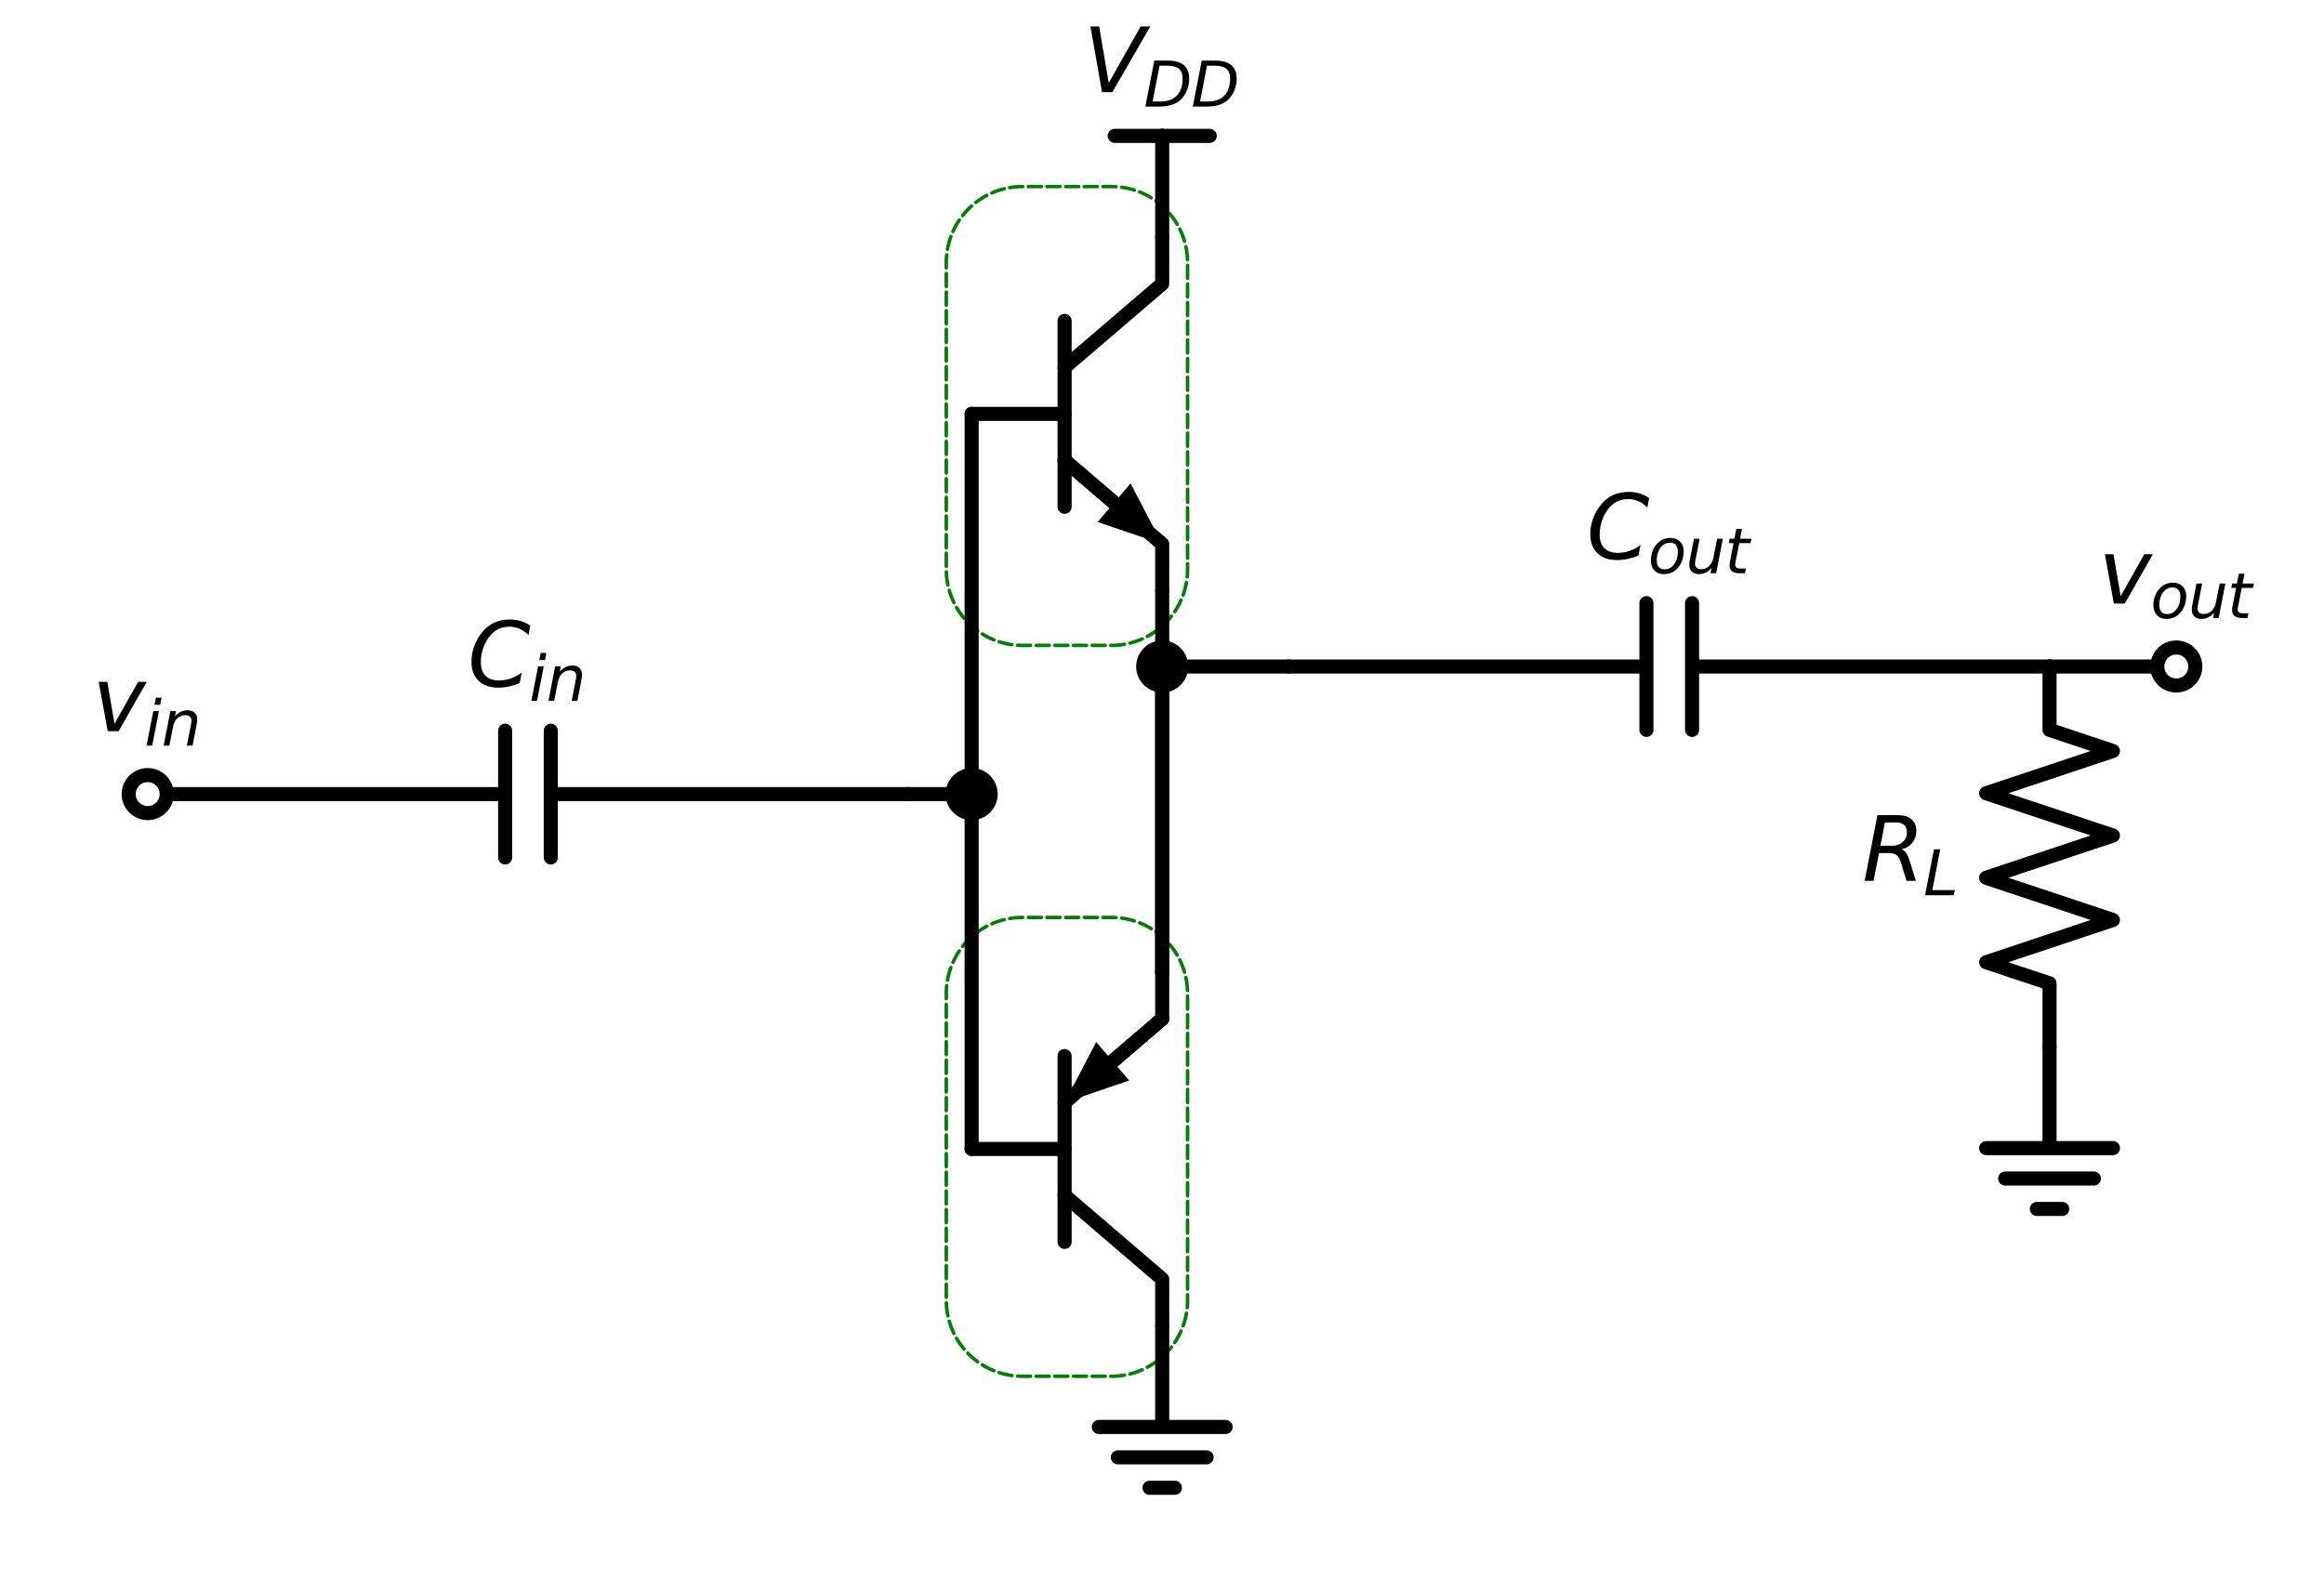 <?xml version="1.0" encoding="utf-8" standalone="no"?>
<!DOCTYPE svg PUBLIC "-//W3C//DTD SVG 1.1//EN"
  "http://www.w3.org/Graphics/SVG/1.1/DTD/svg11.dtd">
<svg xmlns:xlink="http://www.w3.org/1999/xlink" width="330.006pt" height="224.498pt" viewBox="0 0 330.006 224.498" xmlns="http://www.w3.org/2000/svg" version="1.1">
 <defs>
  <style type="text/css">*{stroke-linejoin: round; stroke-linecap: butt}</style>
 </defs>
 <g id="figure_1">
  <g id="patch_1">
   <path d="M 0 224.498 
L 330.006 224.498 
L 330.006 -0 
L 0 -0 
z
" style="fill: #ffffff"/>
  </g>
  <g id="axes_1">
   <g id="patch_2">
    <path d="M 157.833 91.658 
L 158.004 91.656 
L 158.176 91.652 
L 158.347 91.645 
L 158.518 91.636 
L 158.689 91.624 
L 158.86 91.609 
L 159.03 91.591 
L 159.2 91.571 
L 159.37 91.548 
L 159.539 91.522 
L 159.708 91.494 
L 159.877 91.462 
L 160.045 91.429 
L 160.212 91.392 
L 160.379 91.353 
L 160.545 91.312 
L 160.711 91.267 
L 160.876 91.22 
L 161.04 91.171 
L 161.203 91.118 
L 161.365 91.064 
L 161.527 91.006 
L 161.687 90.946 
L 161.847 90.884 
L 162.006 90.819 
L 162.163 90.752 
L 162.319 90.682 
L 162.475 90.609 
L 162.629 90.534 
L 162.782 90.457 
L 162.934 90.377 
L 163.084 90.295 
L 163.233 90.211 
L 163.381 90.124 
L 163.527 90.035 
L 163.672 89.943 
L 163.815 89.849 
L 163.957 89.753 
L 164.098 89.655 
L 164.236 89.555 
L 164.374 89.452 
L 164.509 89.347 
L 164.643 89.24 
L 164.775 89.131 
L 164.905 89.02 
L 165.034 88.907 
L 165.161 88.791 
L 165.286 88.674 
L 165.409 88.555 
L 165.53 88.434 
L 165.649 88.311 
L 165.767 88.186 
L 165.882 88.059 
L 165.995 87.93 
L 166.106 87.8 
L 166.215 87.668 
L 166.322 87.534 
L 166.427 87.398 
L 166.53 87.261 
L 166.63 87.122 
L 166.729 86.982 
L 166.825 86.84 
L 166.919 86.697 
L 167.01 86.552 
L 167.099 86.405 
L 167.186 86.258 
L 167.271 86.109 
L 167.353 85.958 
L 167.432 85.807 
L 167.51 85.654 
L 167.585 85.499 
L 167.657 85.344 
L 167.727 85.188 
L 167.794 85.03 
L 167.859 84.872 
L 167.922 84.712 
L 167.982 84.551 
L 168.039 84.39 
L 168.094 84.228 
L 168.146 84.064 
L 168.196 83.9 
L 168.242 83.736 
L 168.287 83.57 
L 168.329 83.404 
L 168.368 83.237 
L 168.404 83.07 
L 168.438 82.902 
L 168.469 82.733 
L 168.497 82.564 
L 168.523 82.395 
L 168.546 82.225 
L 168.566 82.055 
L 168.584 81.884 
L 168.599 81.714 
L 168.611 81.543 
L 168.621 81.372 
L 168.628 81.2 
L 168.632 81.029 
L 168.633 80.858 
L 168.633 37.298 
L 168.632 37.126 
L 168.628 36.955 
L 168.621 36.784 
L 168.611 36.613 
L 168.599 36.442 
L 168.584 36.271 
L 168.566 36.101 
L 168.546 35.93 
L 168.523 35.761 
L 168.497 35.591 
L 168.469 35.422 
L 168.438 35.254 
L 168.404 35.086 
L 168.368 34.918 
L 168.329 34.751 
L 168.287 34.585 
L 168.242 34.42 
L 168.196 34.255 
L 168.146 34.091 
L 168.094 33.928 
L 168.039 33.765 
L 167.982 33.604 
L 167.922 33.443 
L 167.859 33.284 
L 167.794 33.125 
L 167.727 32.968 
L 167.657 32.811 
L 167.585 32.656 
L 167.51 32.502 
L 167.432 32.349 
L 167.353 32.197 
L 167.271 32.047 
L 167.186 31.898 
L 167.099 31.75 
L 167.01 31.604 
L 166.919 31.459 
L 166.825 31.315 
L 166.729 31.173 
L 166.63 31.033 
L 166.53 30.894 
L 166.427 30.757 
L 166.322 30.622 
L 166.215 30.488 
L 166.106 30.356 
L 165.995 30.225 
L 165.882 30.097 
L 165.767 29.97 
L 165.649 29.845 
L 165.53 29.722 
L 165.409 29.601 
L 165.286 29.481 
L 165.161 29.364 
L 165.034 29.249 
L 164.905 29.136 
L 164.775 29.024 
L 164.643 28.915 
L 164.509 28.808 
L 164.374 28.703 
L 164.236 28.601 
L 164.098 28.5 
L 163.957 28.402 
L 163.815 28.306 
L 163.672 28.212 
L 163.527 28.121 
L 163.381 28.031 
L 163.233 27.945 
L 163.084 27.86 
L 162.934 27.778 
L 162.782 27.698 
L 162.629 27.621 
L 162.475 27.546 
L 162.319 27.474 
L 162.163 27.404 
L 162.006 27.336 
L 161.847 27.271 
L 161.687 27.209 
L 161.527 27.149 
L 161.365 27.092 
L 161.203 27.037 
L 161.04 26.985 
L 160.876 26.935 
L 160.711 26.888 
L 160.545 26.844 
L 160.379 26.802 
L 160.212 26.763 
L 160.045 26.727 
L 159.877 26.693 
L 159.708 26.662 
L 159.539 26.633 
L 159.37 26.608 
L 159.2 26.585 
L 159.03 26.564 
L 158.86 26.547 
L 158.689 26.532 
L 158.518 26.519 
L 158.347 26.51 
L 158.176 26.503 
L 158.004 26.499 
L 157.833 26.498 
L 145.173 26.498 
L 145.002 26.499 
L 144.83 26.503 
L 144.659 26.51 
L 144.488 26.519 
L 144.317 26.532 
L 144.146 26.547 
L 143.976 26.564 
L 143.806 26.585 
L 143.636 26.608 
L 143.467 26.633 
L 143.298 26.662 
L 143.129 26.693 
L 142.961 26.727 
L 142.794 26.763 
L 142.627 26.802 
L 142.461 26.844 
L 142.295 26.888 
L 142.13 26.935 
L 141.966 26.985 
L 141.803 27.037 
L 141.641 27.092 
L 141.479 27.149 
L 141.319 27.209 
L 141.159 27.271 
L 141 27.336 
L 140.843 27.404 
L 140.687 27.474 
L 140.531 27.546 
L 140.377 27.621 
L 140.224 27.698 
L 140.072 27.778 
L 139.922 27.86 
L 139.773 27.945 
L 139.625 28.031 
L 139.479 28.121 
L 139.334 28.212 
L 139.191 28.306 
L 139.049 28.402 
L 138.908 28.5 
L 138.77 28.601 
L 138.632 28.703 
L 138.497 28.808 
L 138.363 28.915 
L 138.231 29.024 
L 138.101 29.136 
L 137.972 29.249 
L 137.845 29.364 
L 137.72 29.481 
L 137.597 29.601 
L 137.476 29.722 
L 137.357 29.845 
L 137.239 29.97 
L 137.124 30.097 
L 137.011 30.225 
L 136.9 30.356 
L 136.791 30.488 
L 136.684 30.622 
L 136.579 30.757 
L 136.476 30.894 
L 136.376 31.033 
L 136.277 31.173 
L 136.181 31.315 
L 136.087 31.459 
L 135.996 31.604 
L 135.907 31.75 
L 135.82 31.898 
L 135.735 32.047 
L 135.653 32.197 
L 135.574 32.349 
L 135.496 32.502 
L 135.421 32.656 
L 135.349 32.811 
L 135.279 32.968 
L 135.212 33.125 
L 135.147 33.284 
L 135.084 33.443 
L 135.024 33.604 
L 134.967 33.765 
L 134.912 33.928 
L 134.86 34.091 
L 134.81 34.255 
L 134.764 34.42 
L 134.719 34.585 
L 134.677 34.751 
L 134.638 34.918 
L 134.602 35.086 
L 134.568 35.254 
L 134.537 35.422 
L 134.509 35.591 
L 134.483 35.761 
L 134.46 35.93 
L 134.44 36.101 
L 134.422 36.271 
L 134.407 36.442 
L 134.395 36.613 
L 134.385 36.784 
L 134.378 36.955 
L 134.374 37.126 
L 134.373 37.298 
L 134.373 80.858 
L 134.374 81.029 
L 134.378 81.2 
L 134.385 81.372 
L 134.395 81.543 
L 134.407 81.714 
L 134.422 81.884 
L 134.44 82.055 
L 134.46 82.225 
L 134.483 82.395 
L 134.509 82.564 
L 134.537 82.733 
L 134.568 82.902 
L 134.602 83.07 
L 134.638 83.237 
L 134.677 83.404 
L 134.719 83.57 
L 134.764 83.736 
L 134.81 83.9 
L 134.86 84.064 
L 134.912 84.228 
L 134.967 84.39 
L 135.024 84.551 
L 135.084 84.712 
L 135.147 84.872 
L 135.212 85.03 
L 135.279 85.188 
L 135.349 85.344 
L 135.421 85.499 
L 135.496 85.654 
L 135.574 85.807 
L 135.653 85.958 
L 135.735 86.109 
L 135.82 86.258 
L 135.907 86.405 
L 135.996 86.552 
L 136.087 86.697 
L 136.181 86.84 
L 136.277 86.982 
L 136.376 87.122 
L 136.476 87.261 
L 136.579 87.398 
L 136.684 87.534 
L 136.791 87.668 
L 136.9 87.8 
L 137.011 87.93 
L 137.124 88.059 
L 137.239 88.186 
L 137.357 88.311 
L 137.476 88.434 
L 137.597 88.555 
L 137.72 88.674 
L 137.845 88.791 
L 137.972 88.907 
L 138.101 89.02 
L 138.231 89.131 
L 138.363 89.24 
L 138.497 89.347 
L 138.632 89.452 
L 138.77 89.555 
L 138.908 89.655 
L 139.049 89.753 
L 139.191 89.849 
L 139.334 89.943 
L 139.479 90.035 
L 139.625 90.124 
L 139.773 90.211 
L 139.922 90.295 
L 140.072 90.377 
L 140.224 90.457 
L 140.377 90.534 
L 140.531 90.609 
L 140.687 90.682 
L 140.843 90.752 
L 141 90.819 
L 141.159 90.884 
L 141.319 90.946 
L 141.479 91.006 
L 141.641 91.064 
L 141.803 91.118 
L 141.966 91.171 
L 142.13 91.22 
L 142.295 91.267 
L 142.461 91.312 
L 142.627 91.353 
L 142.794 91.392 
L 142.961 91.429 
L 143.129 91.462 
L 143.298 91.494 
L 143.467 91.522 
L 143.636 91.548 
L 143.806 91.571 
L 143.976 91.591 
L 144.146 91.609 
L 144.317 91.624 
L 144.488 91.636 
L 144.659 91.645 
L 144.83 91.652 
L 145.002 91.656 
L 145.173 91.658 
L 157.833 91.658 
z
" clip-path="url(#p684752e1f9)" style="fill: none; stroke-dasharray: 1.85,0.8; stroke-dashoffset: 0; stroke: #008000; stroke-width: 0.5; stroke-linecap: round"/>
   </g>
   <g id="patch_3">
    <path d="M 157.833 195.458 
L 158.004 195.456 
L 158.176 195.452 
L 158.347 195.445 
L 158.518 195.436 
L 158.689 195.424 
L 158.86 195.409 
L 159.03 195.391 
L 159.2 195.371 
L 159.37 195.348 
L 159.539 195.322 
L 159.708 195.294 
L 159.877 195.262 
L 160.045 195.229 
L 160.212 195.192 
L 160.379 195.153 
L 160.545 195.112 
L 160.711 195.067 
L 160.876 195.02 
L 161.04 194.971 
L 161.203 194.918 
L 161.365 194.864 
L 161.527 194.806 
L 161.687 194.746 
L 161.847 194.684 
L 162.006 194.619 
L 162.163 194.552 
L 162.319 194.482 
L 162.475 194.409 
L 162.629 194.334 
L 162.782 194.257 
L 162.934 194.177 
L 163.084 194.095 
L 163.233 194.011 
L 163.381 193.924 
L 163.527 193.835 
L 163.672 193.743 
L 163.815 193.649 
L 163.957 193.553 
L 164.098 193.455 
L 164.236 193.355 
L 164.374 193.252 
L 164.509 193.147 
L 164.643 193.04 
L 164.775 192.931 
L 164.905 192.82 
L 165.034 192.707 
L 165.161 192.591 
L 165.286 192.474 
L 165.409 192.355 
L 165.53 192.234 
L 165.649 192.111 
L 165.767 191.986 
L 165.882 191.859 
L 165.995 191.73 
L 166.106 191.6 
L 166.215 191.468 
L 166.322 191.334 
L 166.427 191.198 
L 166.53 191.061 
L 166.63 190.922 
L 166.729 190.782 
L 166.825 190.64 
L 166.919 190.497 
L 167.01 190.352 
L 167.099 190.205 
L 167.186 190.058 
L 167.271 189.909 
L 167.353 189.758 
L 167.432 189.607 
L 167.51 189.454 
L 167.585 189.299 
L 167.657 189.144 
L 167.727 188.988 
L 167.794 188.83 
L 167.859 188.672 
L 167.922 188.512 
L 167.982 188.351 
L 168.039 188.19 
L 168.094 188.028 
L 168.146 187.864 
L 168.196 187.7 
L 168.242 187.536 
L 168.287 187.37 
L 168.329 187.204 
L 168.368 187.037 
L 168.404 186.87 
L 168.438 186.702 
L 168.469 186.533 
L 168.497 186.364 
L 168.523 186.195 
L 168.546 186.025 
L 168.566 185.855 
L 168.584 185.684 
L 168.599 185.514 
L 168.611 185.343 
L 168.621 185.172 
L 168.628 185 
L 168.632 184.829 
L 168.633 184.658 
L 168.633 141.098 
L 168.632 140.926 
L 168.628 140.755 
L 168.621 140.584 
L 168.611 140.413 
L 168.599 140.242 
L 168.584 140.071 
L 168.566 139.901 
L 168.546 139.73 
L 168.523 139.561 
L 168.497 139.391 
L 168.469 139.222 
L 168.438 139.054 
L 168.404 138.886 
L 168.368 138.718 
L 168.329 138.551 
L 168.287 138.385 
L 168.242 138.22 
L 168.196 138.055 
L 168.146 137.891 
L 168.094 137.728 
L 168.039 137.565 
L 167.982 137.404 
L 167.922 137.243 
L 167.859 137.084 
L 167.794 136.925 
L 167.727 136.768 
L 167.657 136.611 
L 167.585 136.456 
L 167.51 136.302 
L 167.432 136.149 
L 167.353 135.997 
L 167.271 135.847 
L 167.186 135.698 
L 167.099 135.55 
L 167.01 135.404 
L 166.919 135.259 
L 166.825 135.115 
L 166.729 134.973 
L 166.63 134.833 
L 166.53 134.694 
L 166.427 134.557 
L 166.322 134.422 
L 166.215 134.288 
L 166.106 134.156 
L 165.995 134.025 
L 165.882 133.897 
L 165.767 133.77 
L 165.649 133.645 
L 165.53 133.522 
L 165.409 133.401 
L 165.286 133.281 
L 165.161 133.164 
L 165.034 133.049 
L 164.905 132.936 
L 164.775 132.824 
L 164.643 132.715 
L 164.509 132.608 
L 164.374 132.503 
L 164.236 132.401 
L 164.098 132.3 
L 163.957 132.202 
L 163.815 132.106 
L 163.672 132.012 
L 163.527 131.921 
L 163.381 131.831 
L 163.233 131.745 
L 163.084 131.66 
L 162.934 131.578 
L 162.782 131.498 
L 162.629 131.421 
L 162.475 131.346 
L 162.319 131.274 
L 162.163 131.204 
L 162.006 131.136 
L 161.847 131.071 
L 161.687 131.009 
L 161.527 130.949 
L 161.365 130.892 
L 161.203 130.837 
L 161.04 130.785 
L 160.876 130.735 
L 160.711 130.688 
L 160.545 130.644 
L 160.379 130.602 
L 160.212 130.563 
L 160.045 130.527 
L 159.877 130.493 
L 159.708 130.462 
L 159.539 130.433 
L 159.37 130.408 
L 159.2 130.385 
L 159.03 130.364 
L 158.86 130.347 
L 158.689 130.332 
L 158.518 130.319 
L 158.347 130.31 
L 158.176 130.303 
L 158.004 130.299 
L 157.833 130.298 
L 145.173 130.298 
L 145.002 130.299 
L 144.83 130.303 
L 144.659 130.31 
L 144.488 130.319 
L 144.317 130.332 
L 144.146 130.347 
L 143.976 130.364 
L 143.806 130.385 
L 143.636 130.408 
L 143.467 130.433 
L 143.298 130.462 
L 143.129 130.493 
L 142.961 130.527 
L 142.794 130.563 
L 142.627 130.602 
L 142.461 130.644 
L 142.295 130.688 
L 142.13 130.735 
L 141.966 130.785 
L 141.803 130.837 
L 141.641 130.892 
L 141.479 130.949 
L 141.319 131.009 
L 141.159 131.071 
L 141 131.136 
L 140.843 131.204 
L 140.687 131.274 
L 140.531 131.346 
L 140.377 131.421 
L 140.224 131.498 
L 140.072 131.578 
L 139.922 131.66 
L 139.773 131.745 
L 139.625 131.831 
L 139.479 131.921 
L 139.334 132.012 
L 139.191 132.106 
L 139.049 132.202 
L 138.908 132.3 
L 138.77 132.401 
L 138.632 132.503 
L 138.497 132.608 
L 138.363 132.715 
L 138.231 132.824 
L 138.101 132.936 
L 137.972 133.049 
L 137.845 133.164 
L 137.72 133.281 
L 137.597 133.401 
L 137.476 133.522 
L 137.357 133.645 
L 137.239 133.77 
L 137.124 133.897 
L 137.011 134.025 
L 136.9 134.156 
L 136.791 134.288 
L 136.684 134.422 
L 136.579 134.557 
L 136.476 134.694 
L 136.376 134.833 
L 136.277 134.973 
L 136.181 135.115 
L 136.087 135.259 
L 135.996 135.404 
L 135.907 135.55 
L 135.82 135.698 
L 135.735 135.847 
L 135.653 135.997 
L 135.574 136.149 
L 135.496 136.302 
L 135.421 136.456 
L 135.349 136.611 
L 135.279 136.768 
L 135.212 136.925 
L 135.147 137.084 
L 135.084 137.243 
L 135.024 137.404 
L 134.967 137.565 
L 134.912 137.728 
L 134.86 137.891 
L 134.81 138.055 
L 134.764 138.22 
L 134.719 138.385 
L 134.677 138.551 
L 134.638 138.718 
L 134.602 138.886 
L 134.568 139.054 
L 134.537 139.222 
L 134.509 139.391 
L 134.483 139.561 
L 134.46 139.73 
L 134.44 139.901 
L 134.422 140.071 
L 134.407 140.242 
L 134.395 140.413 
L 134.385 140.584 
L 134.378 140.755 
L 134.374 140.926 
L 134.373 141.098 
L 134.373 184.658 
L 134.374 184.829 
L 134.378 185 
L 134.385 185.172 
L 134.395 185.343 
L 134.407 185.514 
L 134.422 185.684 
L 134.44 185.855 
L 134.46 186.025 
L 134.483 186.195 
L 134.509 186.364 
L 134.537 186.533 
L 134.568 186.702 
L 134.602 186.87 
L 134.638 187.037 
L 134.677 187.204 
L 134.719 187.37 
L 134.764 187.536 
L 134.81 187.7 
L 134.86 187.864 
L 134.912 188.028 
L 134.967 188.19 
L 135.024 188.351 
L 135.084 188.512 
L 135.147 188.672 
L 135.212 188.83 
L 135.279 188.988 
L 135.349 189.144 
L 135.421 189.299 
L 135.496 189.454 
L 135.574 189.607 
L 135.653 189.758 
L 135.735 189.909 
L 135.82 190.058 
L 135.907 190.205 
L 135.996 190.352 
L 136.087 190.497 
L 136.181 190.64 
L 136.277 190.782 
L 136.376 190.922 
L 136.476 191.061 
L 136.579 191.198 
L 136.684 191.334 
L 136.791 191.468 
L 136.9 191.6 
L 137.011 191.73 
L 137.124 191.859 
L 137.239 191.986 
L 137.357 192.111 
L 137.476 192.234 
L 137.597 192.355 
L 137.72 192.474 
L 137.845 192.591 
L 137.972 192.707 
L 138.101 192.82 
L 138.231 192.931 
L 138.363 193.04 
L 138.497 193.147 
L 138.632 193.252 
L 138.77 193.355 
L 138.908 193.455 
L 139.049 193.553 
L 139.191 193.649 
L 139.334 193.743 
L 139.479 193.835 
L 139.625 193.924 
L 139.773 194.011 
L 139.922 194.095 
L 140.072 194.177 
L 140.224 194.257 
L 140.377 194.334 
L 140.531 194.409 
L 140.687 194.482 
L 140.843 194.552 
L 141 194.619 
L 141.159 194.684 
L 141.319 194.746 
L 141.479 194.806 
L 141.641 194.864 
L 141.803 194.918 
L 141.966 194.971 
L 142.13 195.02 
L 142.295 195.067 
L 142.461 195.112 
L 142.627 195.153 
L 142.794 195.192 
L 142.961 195.229 
L 143.129 195.262 
L 143.298 195.294 
L 143.467 195.322 
L 143.636 195.348 
L 143.806 195.371 
L 143.976 195.391 
L 144.146 195.409 
L 144.317 195.424 
L 144.488 195.436 
L 144.659 195.445 
L 144.83 195.452 
L 145.002 195.456 
L 145.173 195.458 
L 157.833 195.458 
z
" clip-path="url(#p684752e1f9)" style="fill: none; stroke-dasharray: 1.85,0.8; stroke-dashoffset: 0; stroke: #008000; stroke-width: 0.5; stroke-linecap: round"/>
   </g>
   <g id="line2d_1">
    <path d="M 137.973 58.778 
L 151.173 58.778 
" clip-path="url(#p684752e1f9)" style="fill: none; stroke: #000000; stroke-width: 2; stroke-linecap: round"/>
   </g>
   <g id="line2d_2">
    <path d="M 151.173 45.578 
L 151.173 71.978 
" clip-path="url(#p684752e1f9)" style="fill: none; stroke: #000000; stroke-width: 2; stroke-linecap: round"/>
   </g>
   <g id="line2d_3">
    <path d="M 151.173 52.178 
L 165.033 40.298 
L 165.033 33.698 
" clip-path="url(#p684752e1f9)" style="fill: none; stroke: #000000; stroke-width: 2; stroke-linecap: round"/>
   </g>
   <g id="line2d_4">
    <path d="M 151.173 65.378 
L 165.033 77.258 
L 165.033 83.858 
" clip-path="url(#p684752e1f9)" style="fill: none; stroke: #000000; stroke-width: 2; stroke-linecap: round"/>
   </g>
   <g id="line2d_5">
    <path d="M 151.173 65.378 
L 158.2 71.401 
" clip-path="url(#p684752e1f9)" style="fill: none; stroke: #000000; stroke-width: 2; stroke-linecap: round"/>
   </g>
   <g id="patch_4">
    <path d="M 160.543 68.667 
L 165.033 77.258 
L 155.857 74.134 
z
" clip-path="url(#p684752e1f9)"/>
   </g>
   <g id="line2d_6">
    <path d="M 137.973 58.778 
L 137.973 85.778 
L 137.973 112.778 
" clip-path="url(#p684752e1f9)" style="fill: none; stroke: #000000; stroke-width: 2; stroke-linecap: round"/>
   </g>
   <g id="line2d_7">
    <path d="M 137.973 112.778 
L 137.973 137.978 
L 137.973 163.178 
" clip-path="url(#p684752e1f9)" style="fill: none; stroke: #000000; stroke-width: 2; stroke-linecap: round"/>
   </g>
   <g id="line2d_8">
    <path d="M 137.973 163.178 
L 151.173 163.178 
" clip-path="url(#p684752e1f9)" style="fill: none; stroke: #000000; stroke-width: 2; stroke-linecap: round"/>
   </g>
   <g id="line2d_9">
    <path d="M 151.173 149.978 
L 151.173 176.378 
" clip-path="url(#p684752e1f9)" style="fill: none; stroke: #000000; stroke-width: 2; stroke-linecap: round"/>
   </g>
   <g id="line2d_10">
    <path d="M 151.173 156.578 
L 165.033 144.698 
L 165.033 138.098 
" clip-path="url(#p684752e1f9)" style="fill: none; stroke: #000000; stroke-width: 2; stroke-linecap: round"/>
   </g>
   <g id="line2d_11">
    <path d="M 151.173 169.778 
L 165.033 181.658 
L 165.033 188.258 
" clip-path="url(#p684752e1f9)" style="fill: none; stroke: #000000; stroke-width: 2; stroke-linecap: round"/>
   </g>
   <g id="line2d_12">
    <path d="M 165.033 144.698 
L 158.006 150.721 
" clip-path="url(#p684752e1f9)" style="fill: none; stroke: #000000; stroke-width: 2; stroke-linecap: round"/>
   </g>
   <g id="patch_5">
    <path d="M 160.349 153.454 
L 151.173 156.578 
L 155.663 147.987 
z
" clip-path="url(#p684752e1f9)"/>
   </g>
   <g id="line2d_13">
    <path d="M 165.033 33.698 
L 165.033 19.298 
" clip-path="url(#p684752e1f9)" style="fill: none; stroke: #000000; stroke-width: 2; stroke-linecap: round"/>
   </g>
   <g id="line2d_14">
    <path d="M 165.033 19.298 
L 158.283 19.298 
" clip-path="url(#p684752e1f9)" style="fill: none; stroke: #000000; stroke-width: 2; stroke-linecap: round"/>
   </g>
   <g id="line2d_15">
    <path d="M 165.033 19.298 
L 171.783 19.298 
" clip-path="url(#p684752e1f9)" style="fill: none; stroke: #000000; stroke-width: 2; stroke-linecap: round"/>
   </g>
   <g id="line2d_16">
    <path d="M 137.973 112.778 
L 133.473 112.778 
L 128.973 112.778 
" clip-path="url(#p684752e1f9)" style="fill: none; stroke: #000000; stroke-width: 2; stroke-linecap: round"/>
   </g>
   <g id="line2d_17">
    <path d="M 128.973 112.778 
L 78.213 112.778 
M 78.213 121.778 
L 78.213 103.778 
M 71.733 121.778 
L 71.733 103.778 
M 71.733 112.778 
L 20.973 112.778 
" clip-path="url(#p684752e1f9)" style="fill: none; stroke: #000000; stroke-width: 2; stroke-linecap: round"/>
   </g>
   <g id="line2d_18">
    <path d="M 165.033 83.858 
L 165.033 89.258 
L 165.033 94.658 
" clip-path="url(#p684752e1f9)" style="fill: none; stroke: #000000; stroke-width: 2; stroke-linecap: round"/>
   </g>
   <g id="line2d_19">
    <path d="M 165.033 94.658 
L 165.033 116.378 
L 165.033 138.098 
" clip-path="url(#p684752e1f9)" style="fill: none; stroke: #000000; stroke-width: 2; stroke-linecap: round"/>
   </g>
   <g id="line2d_20">
    <path d="M 165.033 188.258 
L 165.033 202.658 
L 156.033 202.658 
L 174.033 202.658 
M 158.733 206.978 
L 171.333 206.978 
M 163.233 211.298 
L 166.833 211.298 
" clip-path="url(#p684752e1f9)" style="fill: none; stroke: #000000; stroke-width: 2; stroke-linecap: round"/>
   </g>
   <g id="line2d_21">
    <path d="M 165.033 94.658 
L 174.033 94.658 
L 183.033 94.658 
" clip-path="url(#p684752e1f9)" style="fill: none; stroke: #000000; stroke-width: 2; stroke-linecap: round"/>
   </g>
   <g id="line2d_22">
    <path d="M 183.033 94.658 
L 233.793 94.658 
M 233.793 85.658 
L 233.793 103.658 
M 240.273 85.658 
L 240.273 103.658 
M 240.273 94.658 
L 291.033 94.658 
" clip-path="url(#p684752e1f9)" style="fill: none; stroke: #000000; stroke-width: 2; stroke-linecap: round"/>
   </g>
   <g id="line2d_23">
    <path d="M 291.033 94.658 
L 291.033 103.658 
L 300.033 106.658 
L 282.033 112.658 
L 300.033 118.658 
L 282.033 124.658 
L 300.033 130.658 
L 282.033 136.658 
L 291.033 139.658 
L 291.033 148.658 
" clip-path="url(#p684752e1f9)" style="fill: none; stroke: #000000; stroke-width: 2; stroke-linecap: round"/>
   </g>
   <g id="line2d_24">
    <path d="M 291.033 148.658 
L 291.033 163.058 
L 282.033 163.058 
L 300.033 163.058 
M 284.733 167.378 
L 297.333 167.378 
M 289.233 171.698 
L 292.833 171.698 
" clip-path="url(#p684752e1f9)" style="fill: none; stroke: #000000; stroke-width: 2; stroke-linecap: round"/>
   </g>
   <g id="line2d_25">
    <path d="M 165.033 94.658 
L 165.033 116.378 
L 165.033 138.098 
" clip-path="url(#p684752e1f9)" style="fill: none; stroke: #000000; stroke-width: 2; stroke-linecap: round"/>
   </g>
   <g id="line2d_26">
    <path d="M 291.033 94.658 
L 300.033 94.658 
L 309.033 94.658 
" clip-path="url(#p684752e1f9)" style="fill: none; stroke: #000000; stroke-width: 2; stroke-linecap: round"/>
   </g>
   <g id="text_1">
    <!-- $V_{DD}$ -->
    <g transform="translate(153.845 13.098) scale(0.125 -0.125)">
     <defs>
      <path id="DejaVuSans-Oblique-56" d="M 1319 0 
L 500 4666 
L 1119 4666 
L 1797 653 
L 4063 4666 
L 4750 4666 
L 2053 0 
L 1319 0 
z
" transform="scale(0.016)"/>
      <path id="DejaVuSans-Oblique-44" d="M 1081 4666 
L 2438 4666 
Q 3519 4666 4070 4208 
Q 4622 3750 4622 2847 
Q 4622 2250 4412 1698 
Q 4203 1147 3834 769 
Q 3463 381 2891 190 
Q 2319 0 1538 0 
L 172 0 
L 1081 4666 
z
M 1613 4147 
L 909 519 
L 1734 519 
Q 2794 519 3375 1128 
Q 3956 1738 3956 2847 
Q 3956 3519 3581 3833 
Q 3206 4147 2406 4147 
L 1613 4147 
z
" transform="scale(0.016)"/>
     </defs>
     <use xlink:href="#DejaVuSans-Oblique-56" transform="translate(0 0.094)"/>
     <use xlink:href="#DejaVuSans-Oblique-44" transform="translate(68.408 -16.312) scale(0.7)"/>
     <use xlink:href="#DejaVuSans-Oblique-44" transform="translate(122.31 -16.312) scale(0.7)"/>
    </g>
   </g>
   <g id="text_2">
    <!-- $C_{in}$ -->
    <g transform="translate(66.41 97.578) scale(0.125 -0.125)">
     <defs>
      <path id="DejaVuSans-Oblique-43" d="M 4447 4306 
L 4319 3641 
Q 4019 3944 3683 4091 
Q 3347 4238 2956 4238 
Q 2422 4238 2017 3981 
Q 1613 3725 1319 3200 
Q 1131 2863 1032 2486 
Q 934 2109 934 1728 
Q 934 1091 1264 756 
Q 1594 422 2222 422 
Q 2656 422 3056 561 
Q 3456 700 3834 978 
L 3688 231 
Q 3316 72 2936 -9 
Q 2556 -91 2175 -91 
Q 1278 -91 773 396 
Q 269 884 269 1753 
Q 269 2309 461 2846 
Q 653 3384 1013 3828 
Q 1394 4300 1883 4525 
Q 2372 4750 3022 4750 
Q 3422 4750 3780 4639 
Q 4138 4528 4447 4306 
z
" transform="scale(0.016)"/>
      <path id="DejaVuSans-Oblique-69" d="M 1172 4863 
L 1747 4863 
L 1606 4134 
L 1031 4134 
L 1172 4863 
z
M 909 3500 
L 1484 3500 
L 800 0 
L 225 0 
L 909 3500 
z
" transform="scale(0.016)"/>
      <path id="DejaVuSans-Oblique-6e" d="M 3566 2113 
L 3156 0 
L 2578 0 
L 2988 2091 
Q 3016 2238 3031 2350 
Q 3047 2463 3047 2528 
Q 3047 2791 2881 2937 
Q 2716 3084 2419 3084 
Q 1956 3084 1622 2776 
Q 1288 2469 1184 1941 
L 800 0 
L 225 0 
L 903 3500 
L 1478 3500 
L 1363 2950 
Q 1603 3253 1940 3418 
Q 2278 3584 2650 3584 
Q 3113 3584 3367 3334 
Q 3622 3084 3622 2631 
Q 3622 2519 3608 2391 
Q 3594 2263 3566 2113 
z
" transform="scale(0.016)"/>
     </defs>
     <use xlink:href="#DejaVuSans-Oblique-43" transform="translate(0 0.781)"/>
     <use xlink:href="#DejaVuSans-Oblique-69" transform="translate(69.824 -15.625) scale(0.7)"/>
     <use xlink:href="#DejaVuSans-Oblique-6e" transform="translate(89.272 -15.625) scale(0.7)"/>
    </g>
   </g>
   <g id="text_3">
    <!-- $C_{out}$ -->
    <g transform="translate(225.283 79.458) scale(0.125 -0.125)">
     <defs>
      <path id="DejaVuSans-Oblique-6f" d="M 1625 -91 
Q 1009 -91 651 289 
Q 294 669 294 1325 
Q 294 1706 417 2101 
Q 541 2497 738 2766 
Q 1047 3184 1428 3384 
Q 1809 3584 2291 3584 
Q 2888 3584 3255 3212 
Q 3622 2841 3622 2241 
Q 3622 1825 3500 1412 
Q 3378 1000 3181 728 
Q 2875 309 2494 109 
Q 2113 -91 1625 -91 
z
M 891 1344 
Q 891 869 1089 633 
Q 1288 397 1691 397 
Q 2269 397 2648 901 
Q 3028 1406 3028 2181 
Q 3028 2634 2825 2865 
Q 2622 3097 2228 3097 
Q 1903 3097 1650 2945 
Q 1397 2794 1197 2484 
Q 1050 2253 970 1956 
Q 891 1659 891 1344 
z
" transform="scale(0.016)"/>
      <path id="DejaVuSans-Oblique-75" d="M 428 1388 
L 838 3500 
L 1416 3500 
L 1006 1409 
Q 975 1256 961 1147 
Q 947 1038 947 966 
Q 947 700 1109 554 
Q 1272 409 1569 409 
Q 2031 409 2368 721 
Q 2706 1034 2809 1563 
L 3194 3500 
L 3769 3500 
L 3091 0 
L 2516 0 
L 2631 550 
Q 2388 244 2052 76 
Q 1716 -91 1338 -91 
Q 878 -91 622 161 
Q 366 413 366 863 
Q 366 956 381 1097 
Q 397 1238 428 1388 
z
" transform="scale(0.016)"/>
      <path id="DejaVuSans-Oblique-74" d="M 2706 3500 
L 2619 3053 
L 1472 3053 
L 1100 1153 
Q 1081 1047 1072 975 
Q 1063 903 1063 863 
Q 1063 663 1183 572 
Q 1303 481 1569 481 
L 2150 481 
L 2053 0 
L 1503 0 
Q 991 0 739 200 
Q 488 400 488 806 
Q 488 878 497 964 
Q 506 1050 525 1153 
L 897 3053 
L 409 3053 
L 500 3500 
L 978 3500 
L 1172 4494 
L 1747 4494 
L 1556 3500 
L 2706 3500 
z
" transform="scale(0.016)"/>
     </defs>
     <use xlink:href="#DejaVuSans-Oblique-43" transform="translate(0 0.781)"/>
     <use xlink:href="#DejaVuSans-Oblique-6f" transform="translate(69.824 -15.625) scale(0.7)"/>
     <use xlink:href="#DejaVuSans-Oblique-75" transform="translate(112.651 -15.625) scale(0.7)"/>
     <use xlink:href="#DejaVuSans-Oblique-74" transform="translate(157.017 -15.625) scale(0.7)"/>
    </g>
   </g>
   <g id="text_4">
    <!-- $R_L$ -->
    <g transform="translate(264.433 125.107) scale(0.125 -0.125)">
     <defs>
      <path id="DejaVuSans-Oblique-52" d="M 1613 4147 
L 1294 2491 
L 2106 2491 
Q 2584 2491 2879 2755 
Q 3175 3019 3175 3444 
Q 3175 3784 2976 3965 
Q 2778 4147 2406 4147 
L 1613 4147 
z
M 2772 2241 
Q 2972 2194 3105 2009 
Q 3238 1825 3413 1275 
L 3809 0 
L 3144 0 
L 2778 1197 
Q 2638 1659 2453 1815 
Q 2269 1972 1888 1972 
L 1191 1972 
L 806 0 
L 172 0 
L 1081 4666 
L 2503 4666 
Q 3150 4666 3495 4373 
Q 3841 4081 3841 3531 
Q 3841 3044 3547 2687 
Q 3253 2331 2772 2241 
z
" transform="scale(0.016)"/>
      <path id="DejaVuSans-Oblique-4c" d="M 1075 4666 
L 1709 4666 
L 909 525 
L 3181 525 
L 3078 0 
L 172 0 
L 1075 4666 
z
" transform="scale(0.016)"/>
     </defs>
     <use xlink:href="#DejaVuSans-Oblique-52" transform="translate(0 0.094)"/>
     <use xlink:href="#DejaVuSans-Oblique-4c" transform="translate(69.482 -16.312) scale(0.7)"/>
    </g>
   </g>
   <g id="patch_6">
    <path d="M 137.973 115.478 
C 138.689 115.478 139.376 115.193 139.882 114.687 
C 140.389 114.181 140.673 113.494 140.673 112.778 
C 140.673 112.062 140.389 111.375 139.882 110.868 
C 139.376 110.362 138.689 110.078 137.973 110.078 
C 137.257 110.078 136.57 110.362 136.064 110.868 
C 135.557 111.375 135.273 112.062 135.273 112.778 
C 135.273 113.494 135.557 114.181 136.064 114.687 
C 136.57 115.193 137.257 115.478 137.973 115.478 
z
" clip-path="url(#p684752e1f9)" style="stroke: #000000; stroke-width: 2; stroke-linejoin: miter"/>
   </g>
   <g id="patch_7">
    <path d="M 20.973 115.478 
C 21.689 115.478 22.376 115.193 22.882 114.687 
C 23.389 114.181 23.673 113.494 23.673 112.778 
C 23.673 112.062 23.389 111.375 22.882 110.868 
C 22.376 110.362 21.689 110.078 20.973 110.078 
C 20.257 110.078 19.57 110.362 19.064 110.868 
C 18.557 111.375 18.273 112.062 18.273 112.778 
C 18.273 113.494 18.557 114.181 19.064 114.687 
C 19.57 115.193 20.257 115.478 20.973 115.478 
z
" clip-path="url(#p684752e1f9)" style="fill: #ffffff; stroke: #000000; stroke-width: 2; stroke-linejoin: miter"/>
   </g>
   <g id="text_5">
    <!-- $v_{in}$ -->
    <g transform="translate(13.098 103.878) scale(0.125 -0.125)">
     <defs>
      <path id="DejaVuSans-Oblique-76" d="M 459 3500 
L 1069 3500 
L 1581 525 
L 3256 3500 
L 3866 3500 
L 1875 0 
L 1100 0 
L 459 3500 
z
" transform="scale(0.016)"/>
     </defs>
     <use xlink:href="#DejaVuSans-Oblique-76" transform="translate(0 0.312)"/>
     <use xlink:href="#DejaVuSans-Oblique-69" transform="translate(59.18 -16.094) scale(0.7)"/>
     <use xlink:href="#DejaVuSans-Oblique-6e" transform="translate(78.628 -16.094) scale(0.7)"/>
    </g>
   </g>
   <g id="patch_8">
    <path d="M 165.033 97.358 
C 165.749 97.358 166.436 97.073 166.942 96.567 
C 167.449 96.061 167.733 95.374 167.733 94.658 
C 167.733 93.942 167.449 93.255 166.942 92.748 
C 166.436 92.242 165.749 91.958 165.033 91.958 
C 164.317 91.958 163.63 92.242 163.124 92.748 
C 162.617 93.255 162.333 93.942 162.333 94.658 
C 162.333 95.374 162.617 96.061 163.124 96.567 
C 163.63 97.073 164.317 97.358 165.033 97.358 
z
" clip-path="url(#p684752e1f9)" style="stroke: #000000; stroke-width: 2; stroke-linejoin: miter"/>
   </g>
   <g id="patch_9">
    <path d="M 309.033 97.358 
C 309.749 97.358 310.436 97.073 310.942 96.567 
C 311.449 96.061 311.733 95.374 311.733 94.658 
C 311.733 93.942 311.449 93.255 310.942 92.748 
C 310.436 92.242 309.749 91.958 309.033 91.958 
C 308.317 91.958 307.63 92.242 307.124 92.748 
C 306.617 93.255 306.333 93.942 306.333 94.658 
C 306.333 95.374 306.617 96.061 307.124 96.567 
C 307.63 97.073 308.317 97.358 309.033 97.358 
z
" clip-path="url(#p684752e1f9)" style="fill: #ffffff; stroke: #000000; stroke-width: 2; stroke-linejoin: miter"/>
   </g>
   <g id="text_6">
    <!-- $v_{out}$ -->
    <g transform="translate(297.971 85.758) scale(0.125 -0.125)">
     <use xlink:href="#DejaVuSans-Oblique-76" transform="translate(0 0.312)"/>
     <use xlink:href="#DejaVuSans-Oblique-6f" transform="translate(59.18 -16.094) scale(0.7)"/>
     <use xlink:href="#DejaVuSans-Oblique-75" transform="translate(102.007 -16.094) scale(0.7)"/>
     <use xlink:href="#DejaVuSans-Oblique-74" transform="translate(146.372 -16.094) scale(0.7)"/>
    </g>
   </g>
  </g>
 </g>
 <defs>
  <clipPath id="p684752e1f9">
   <rect x="3.6" y="9.698" width="322.806" height="211.2"/>
  </clipPath>
 </defs>
</svg>